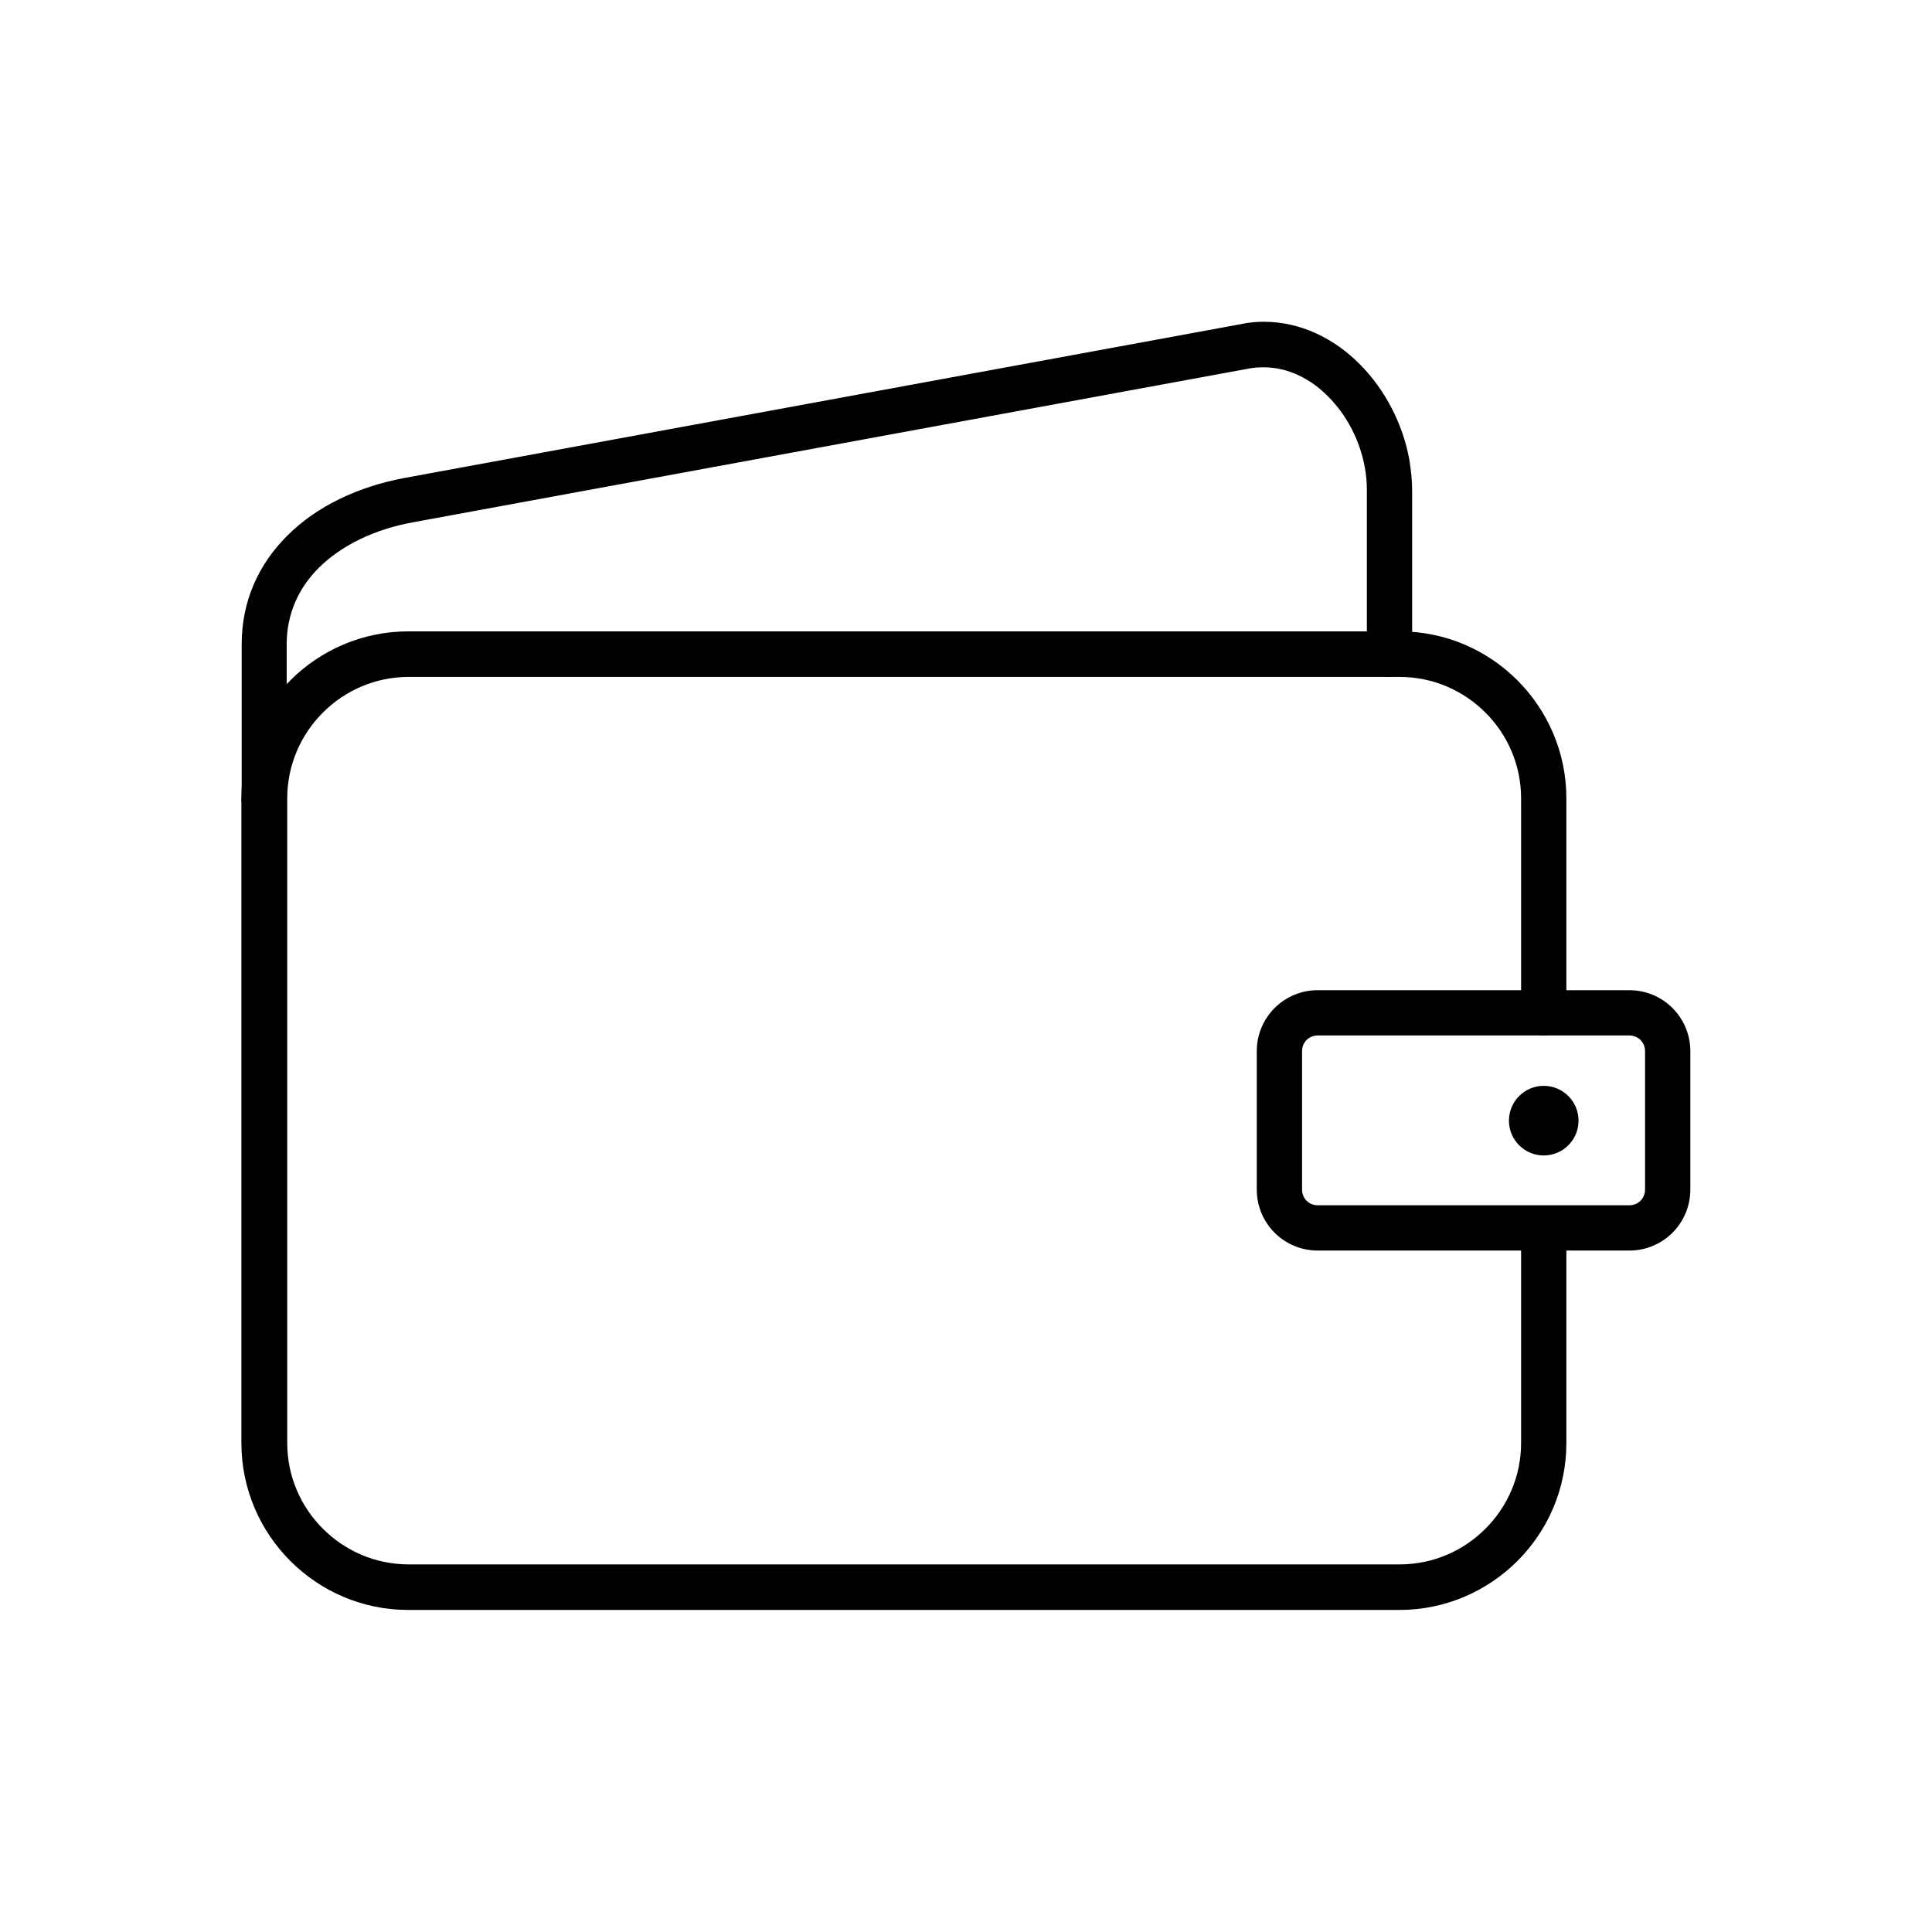 <svg height='100px' width='100px'  fill="#000000" xmlns="http://www.w3.org/2000/svg" xmlns:xlink="http://www.w3.org/1999/xlink" xml:space="preserve" style="shape-rendering:geometricPrecision;text-rendering:geometricPrecision;image-rendering:optimizeQuality;" viewBox="0 0 6.827 6.827" x="0px" y="0px" fill-rule="evenodd" clip-rule="evenodd"><defs><style type="text/css">
   
    .fil2 {fill:none}
    .fil1 {fill:#000000}
    .fil0 {fill:#000000;fill-rule:nonzero}
   
  </style></defs><g><g><path class="fil0" d="M5.535 4.341c0,-0.044 -0.036,-0.08 -0.08,-0.08 -0.044,0 -0.08,0.036 -0.08,0.08l0 0.758c0,0.118 -0.048,0.225 -0.126,0.303 -0.078,0.078 -0.185,0.126 -0.303,0.126l-3.502 0c-0.118,0 -0.225,-0.048 -0.303,-0.126 -0.078,-0.078 -0.126,-0.185 -0.126,-0.303l0 -2.278c0,-0.118 0.048,-0.225 0.126,-0.303 0.078,-0.078 0.185,-0.126 0.303,-0.126l3.502 0c0.118,0 0.225,0.048 0.303,0.126 0.078,0.078 0.126,0.185 0.126,0.303l0 0.758c0,0.044 0.036,0.08 0.08,0.08 0.044,0 0.08,-0.036 0.08,-0.08l0 -0.758c0,-0.162 -0.066,-0.31 -0.173,-0.417 -0.107,-0.107 -0.254,-0.173 -0.417,-0.173l-3.502 0c-0.162,0 -0.31,0.066 -0.417,0.173 -0.107,0.107 -0.173,0.254 -0.173,0.417l0 2.278c0,0.162 0.066,0.31 0.173,0.417 0.107,0.107 0.254,0.173 0.417,0.173l3.502 0c0.162,0 0.31,-0.066 0.417,-0.173 0.107,-0.107 0.173,-0.254 0.173,-0.417l0 -0.758z"></path><path class="fil0" d="M0.853 2.821c0,0.044 0.036,0.08 0.08,0.08 0.044,0 0.08,-0.036 0.08,-0.08l0 -0.544c0,-0.109 0.043,-0.2 0.113,-0.27 0.082,-0.082 0.201,-0.137 0.331,-0.161l2.958 -0.544c0.016,-0.003 0.033,-0.004 0.051,-0.004 0.085,0 0.165,0.04 0.227,0.103 0.066,0.066 0.113,0.156 0.13,0.252 0.005,0.026 0.007,0.053 0.007,0.081l0 0.578c0,0.044 0.036,0.08 0.08,0.08 0.044,0 0.08,-0.036 0.08,-0.08l0 -0.578c0,-0.036 -0.004,-0.073 -0.01,-0.11 -0.023,-0.127 -0.086,-0.247 -0.174,-0.336 -0.091,-0.092 -0.21,-0.151 -0.34,-0.151 -0.025,0 -0.052,0.002 -0.079,0.008l-2.958 0.544c-0.161,0.03 -0.31,0.099 -0.415,0.205 -0.099,0.099 -0.16,0.228 -0.16,0.383l0 0.544z"></path><path class="fil0" d="M4.656 3.499l1.102 0c0.059,0 0.113,0.024 0.152,0.063 0.039,0.039 0.063,0.093 0.063,0.152l0 0.49c0,0.059 -0.024,0.113 -0.063,0.152 -0.039,0.039 -0.093,0.063 -0.152,0.063l-1.102 0c-0.059,0 -0.113,-0.024 -0.152,-0.063 -0.039,-0.039 -0.063,-0.093 -0.063,-0.152l0 -0.49c0,-0.059 0.024,-0.113 0.063,-0.152 0.039,-0.039 0.093,-0.063 0.152,-0.063zm1.102 0.16l-1.102 0c-0.015,0 -0.029,0.006 -0.039,0.016 -0.01,0.01 -0.016,0.024 -0.016,0.039l0 0.49c0,0.015 0.006,0.029 0.016,0.039 0.01,0.01 0.024,0.016 0.039,0.016l1.102 0c0.015,0 0.029,-0.006 0.039,-0.016 0.01,-0.01 0.016,-0.024 0.016,-0.039l0 -0.49c0,-0.015 -0.006,-0.029 -0.016,-0.039 -0.01,-0.01 -0.024,-0.016 -0.039,-0.016z"></path><circle class="fil1" cx="5.455" cy="3.96" r="0.123"></circle></g></g><rect class="fil2" width="6.827" height="6.827"></rect></svg>